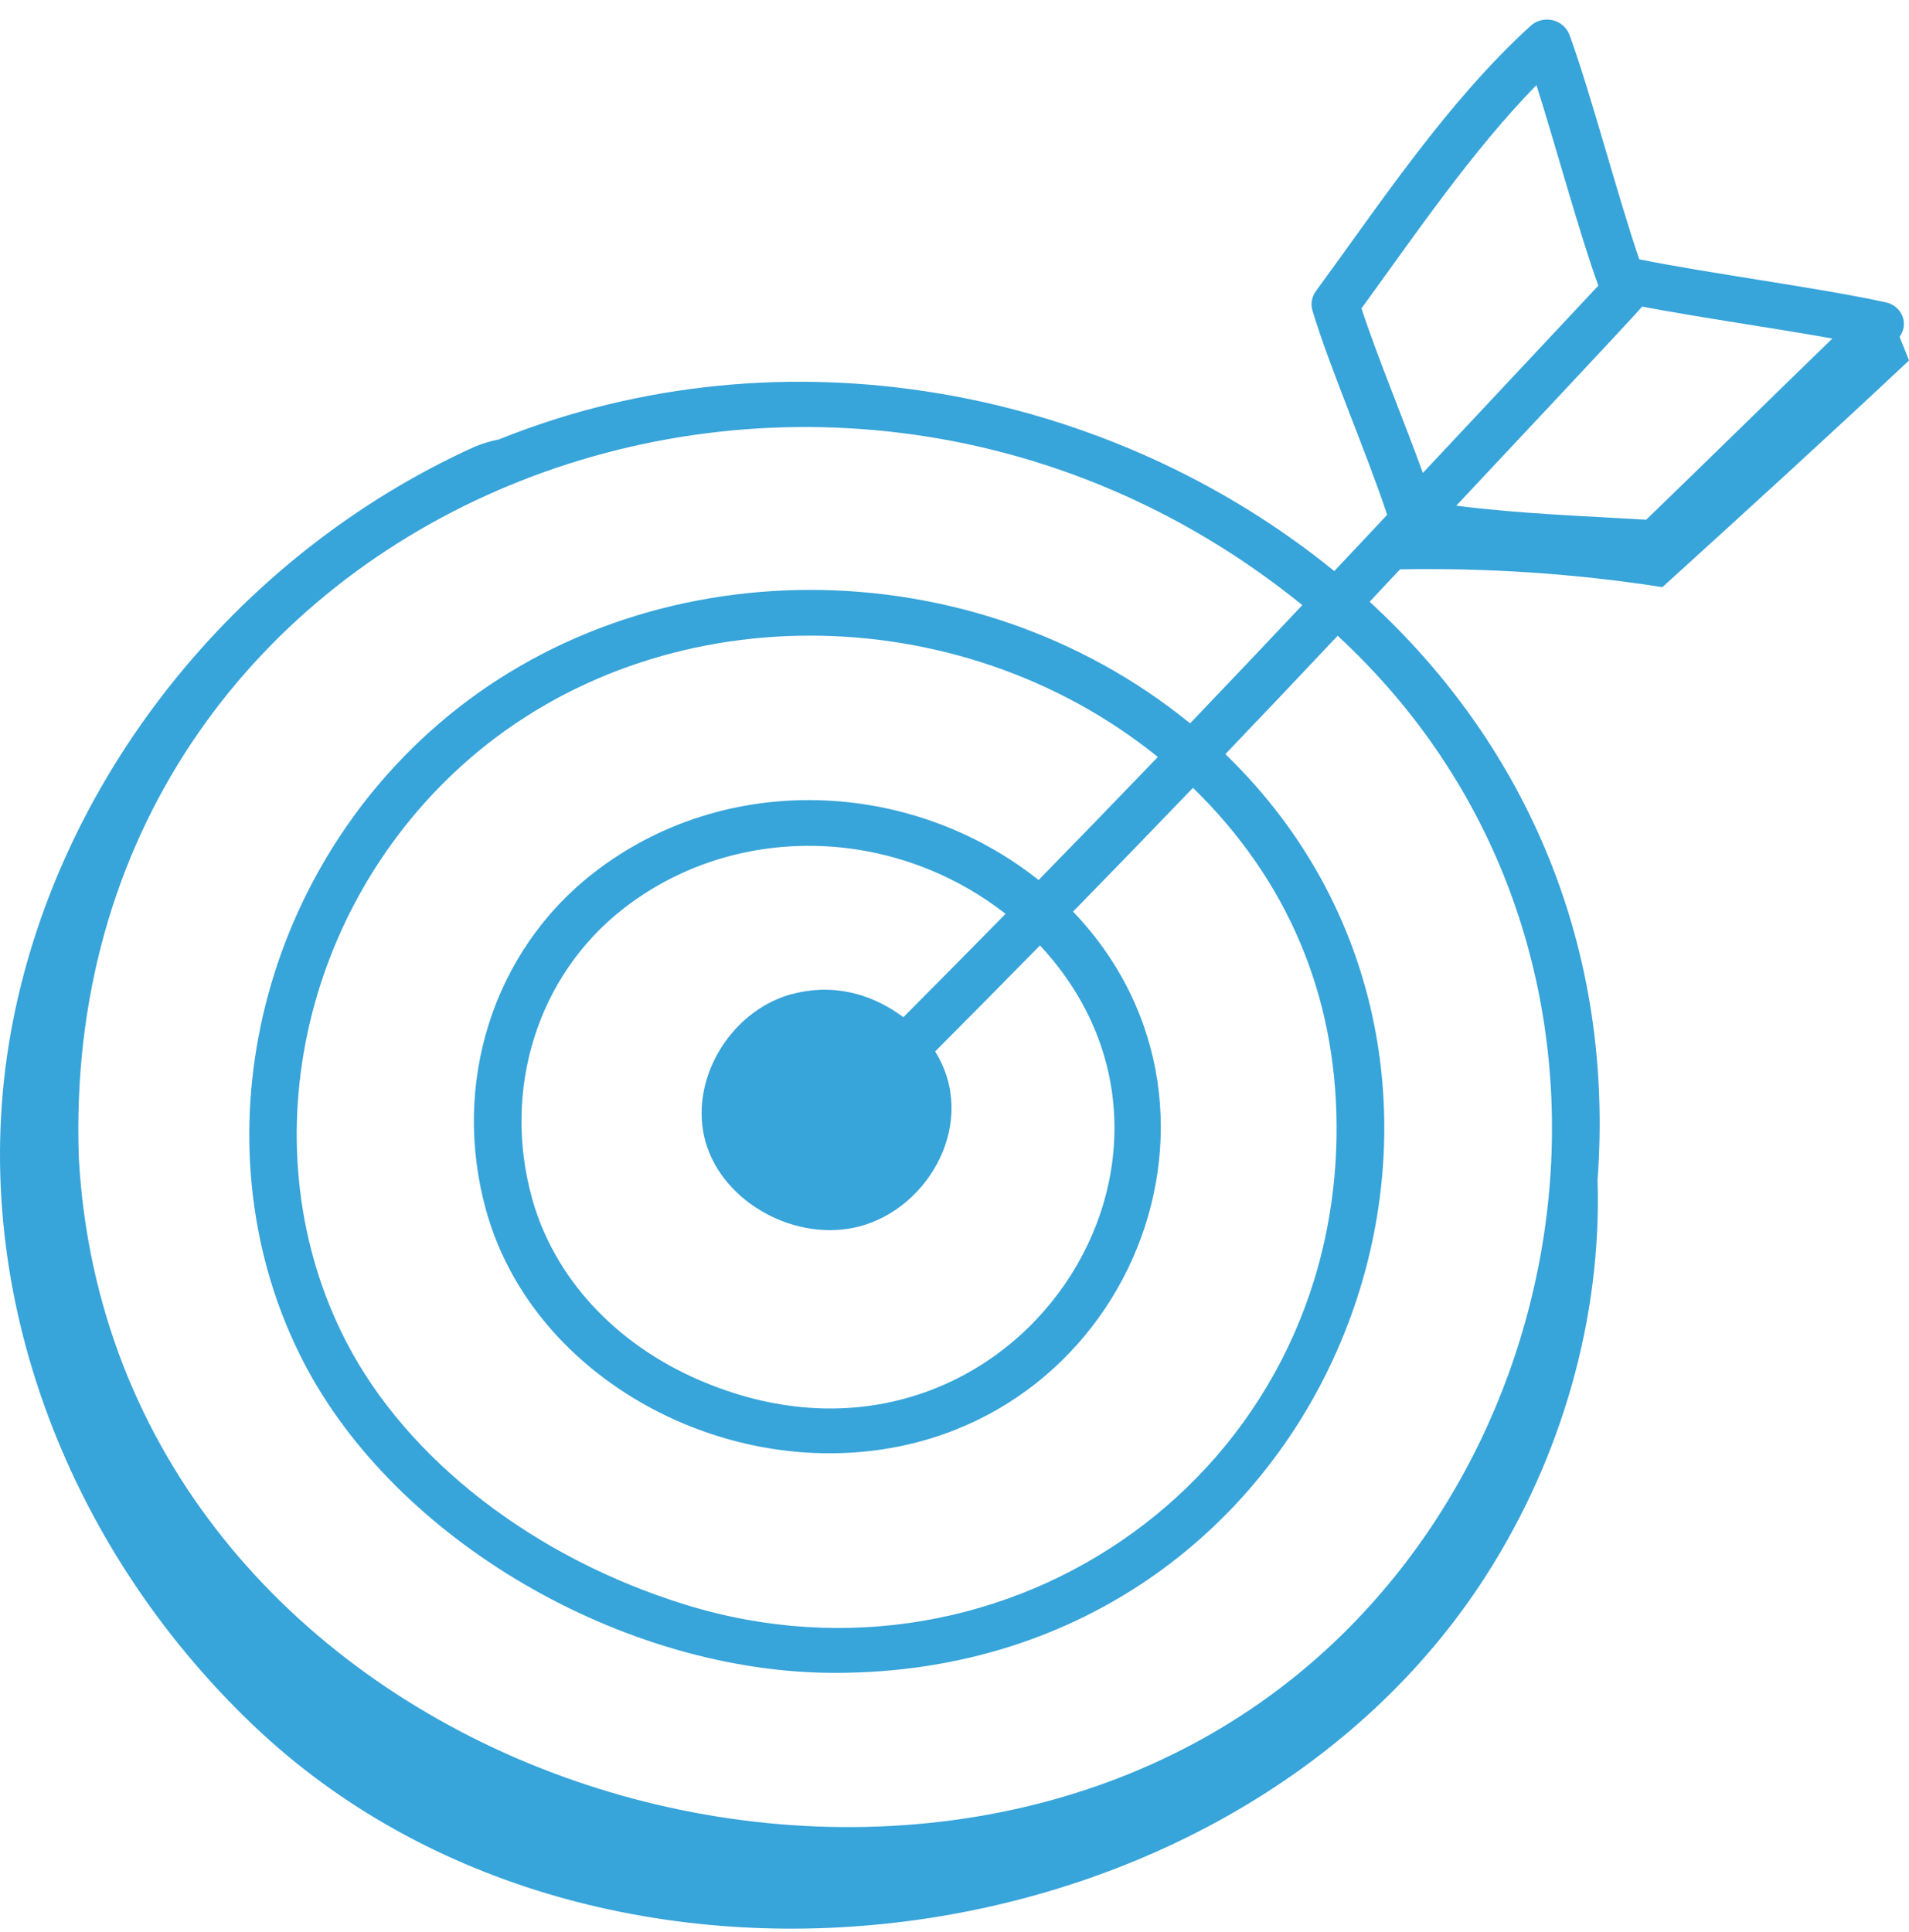 <svg width="82" height="83" viewBox="0 0 82 83" fill="none" xmlns="http://www.w3.org/2000/svg">
<path d="M63.837 67.668C67.096 62.578 68.807 56.571 68.623 50.669C69.35 40.735 65.595 32.062 58.831 25.847L60.138 24.455C63.908 24.386 67.685 24.639 71.408 25.219C74.867 22.078 78.597 18.68 82 15.483C81.883 15.179 81.737 14.821 81.594 14.468C81.69 14.34 81.751 14.191 81.773 14.035C81.794 13.878 81.774 13.719 81.715 13.572C81.656 13.425 81.559 13.294 81.434 13.192C81.309 13.09 81.16 13.019 80.999 12.987C78.258 12.378 73.325 11.732 70.414 11.138C69.523 8.555 68.282 3.837 67.414 1.494C67.357 1.34 67.26 1.202 67.134 1.093C67.007 0.983 66.854 0.906 66.689 0.868C66.523 0.83 66.351 0.832 66.186 0.874C66.022 0.916 65.871 0.997 65.747 1.11C62.186 4.352 59.333 8.671 56.524 12.505C56.436 12.625 56.377 12.762 56.352 12.907C56.326 13.051 56.335 13.2 56.377 13.341C57.086 15.72 58.726 19.502 59.585 22.111C58.834 22.918 58.069 23.723 57.314 24.529C47.646 16.672 33.72 13.936 21.432 18.873C21.073 18.945 20.722 19.051 20.385 19.19C10.071 23.863 2.394 33.565 0.462 44.365C-1.47 55.166 2.787 66.396 10.885 74.11C25.77 88.291 53.05 84.526 63.837 67.668ZM78.708 14.541C76.274 16.9 73.088 20.032 70.71 22.323C68.13 22.166 65.351 22.077 62.553 21.721C64.282 19.869 70.329 13.446 70.536 13.168C72.931 13.626 76.209 14.093 78.708 14.541ZM65.997 3.655C66.797 6.165 67.892 10.193 68.656 12.269L61.119 20.314C60.288 18.023 59.104 15.173 58.482 13.245C60.803 10.057 63.219 6.497 65.997 3.655ZM55.941 25.991C54.341 27.69 52.734 29.383 51.12 31.07C41.752 23.437 27.701 23.386 18.762 31.162C10.833 38.062 8.425 49.559 13.037 58.498C16.999 66.177 26.808 71.855 35.863 71.855C57.456 71.855 66.977 46.244 52.634 32.392C54.249 30.703 55.857 29.009 57.458 27.308C71.353 40.143 68.585 61.77 55.413 72.181C37.31 86.491 4.824 75.313 3.387 49.761C2.378 22.023 34.847 8.899 55.941 25.991ZM38.804 43.691C36.332 41.85 34.088 42.714 33.951 42.713C31.276 43.487 29.556 46.506 30.319 49.09C31.081 51.674 34.194 53.375 36.895 52.683C39.916 51.91 42.039 48.168 40.169 45.162C41.676 43.65 43.177 42.132 44.672 40.609C53.362 49.946 42.977 64.896 30.005 59.265C26.397 57.699 23.791 54.858 22.853 51.471C21.558 46.786 23.093 41.907 26.763 39.04C31.516 35.325 38.339 35.462 43.194 39.252C41.736 40.737 40.273 42.217 38.804 43.691ZM44.613 37.801C39.166 33.464 31.141 33.087 25.471 37.514C21.179 40.869 19.376 46.545 20.877 51.975C22.616 58.268 29.086 62.422 35.62 62.422C48.093 62.422 54.411 47.864 46.093 39.156C47.818 37.391 49.535 35.619 51.244 33.84C55.345 37.831 57.372 42.782 57.412 48.293C57.518 63.296 43.291 73.188 29.472 68.934C22.943 66.923 17.485 62.696 14.868 57.626C10.655 49.457 12.869 38.94 20.134 32.619C28.321 25.496 41.18 25.598 49.735 32.514C48.035 34.283 46.327 36.046 44.612 37.801H44.613Z" fill="#37A4DA"/>
</svg>
